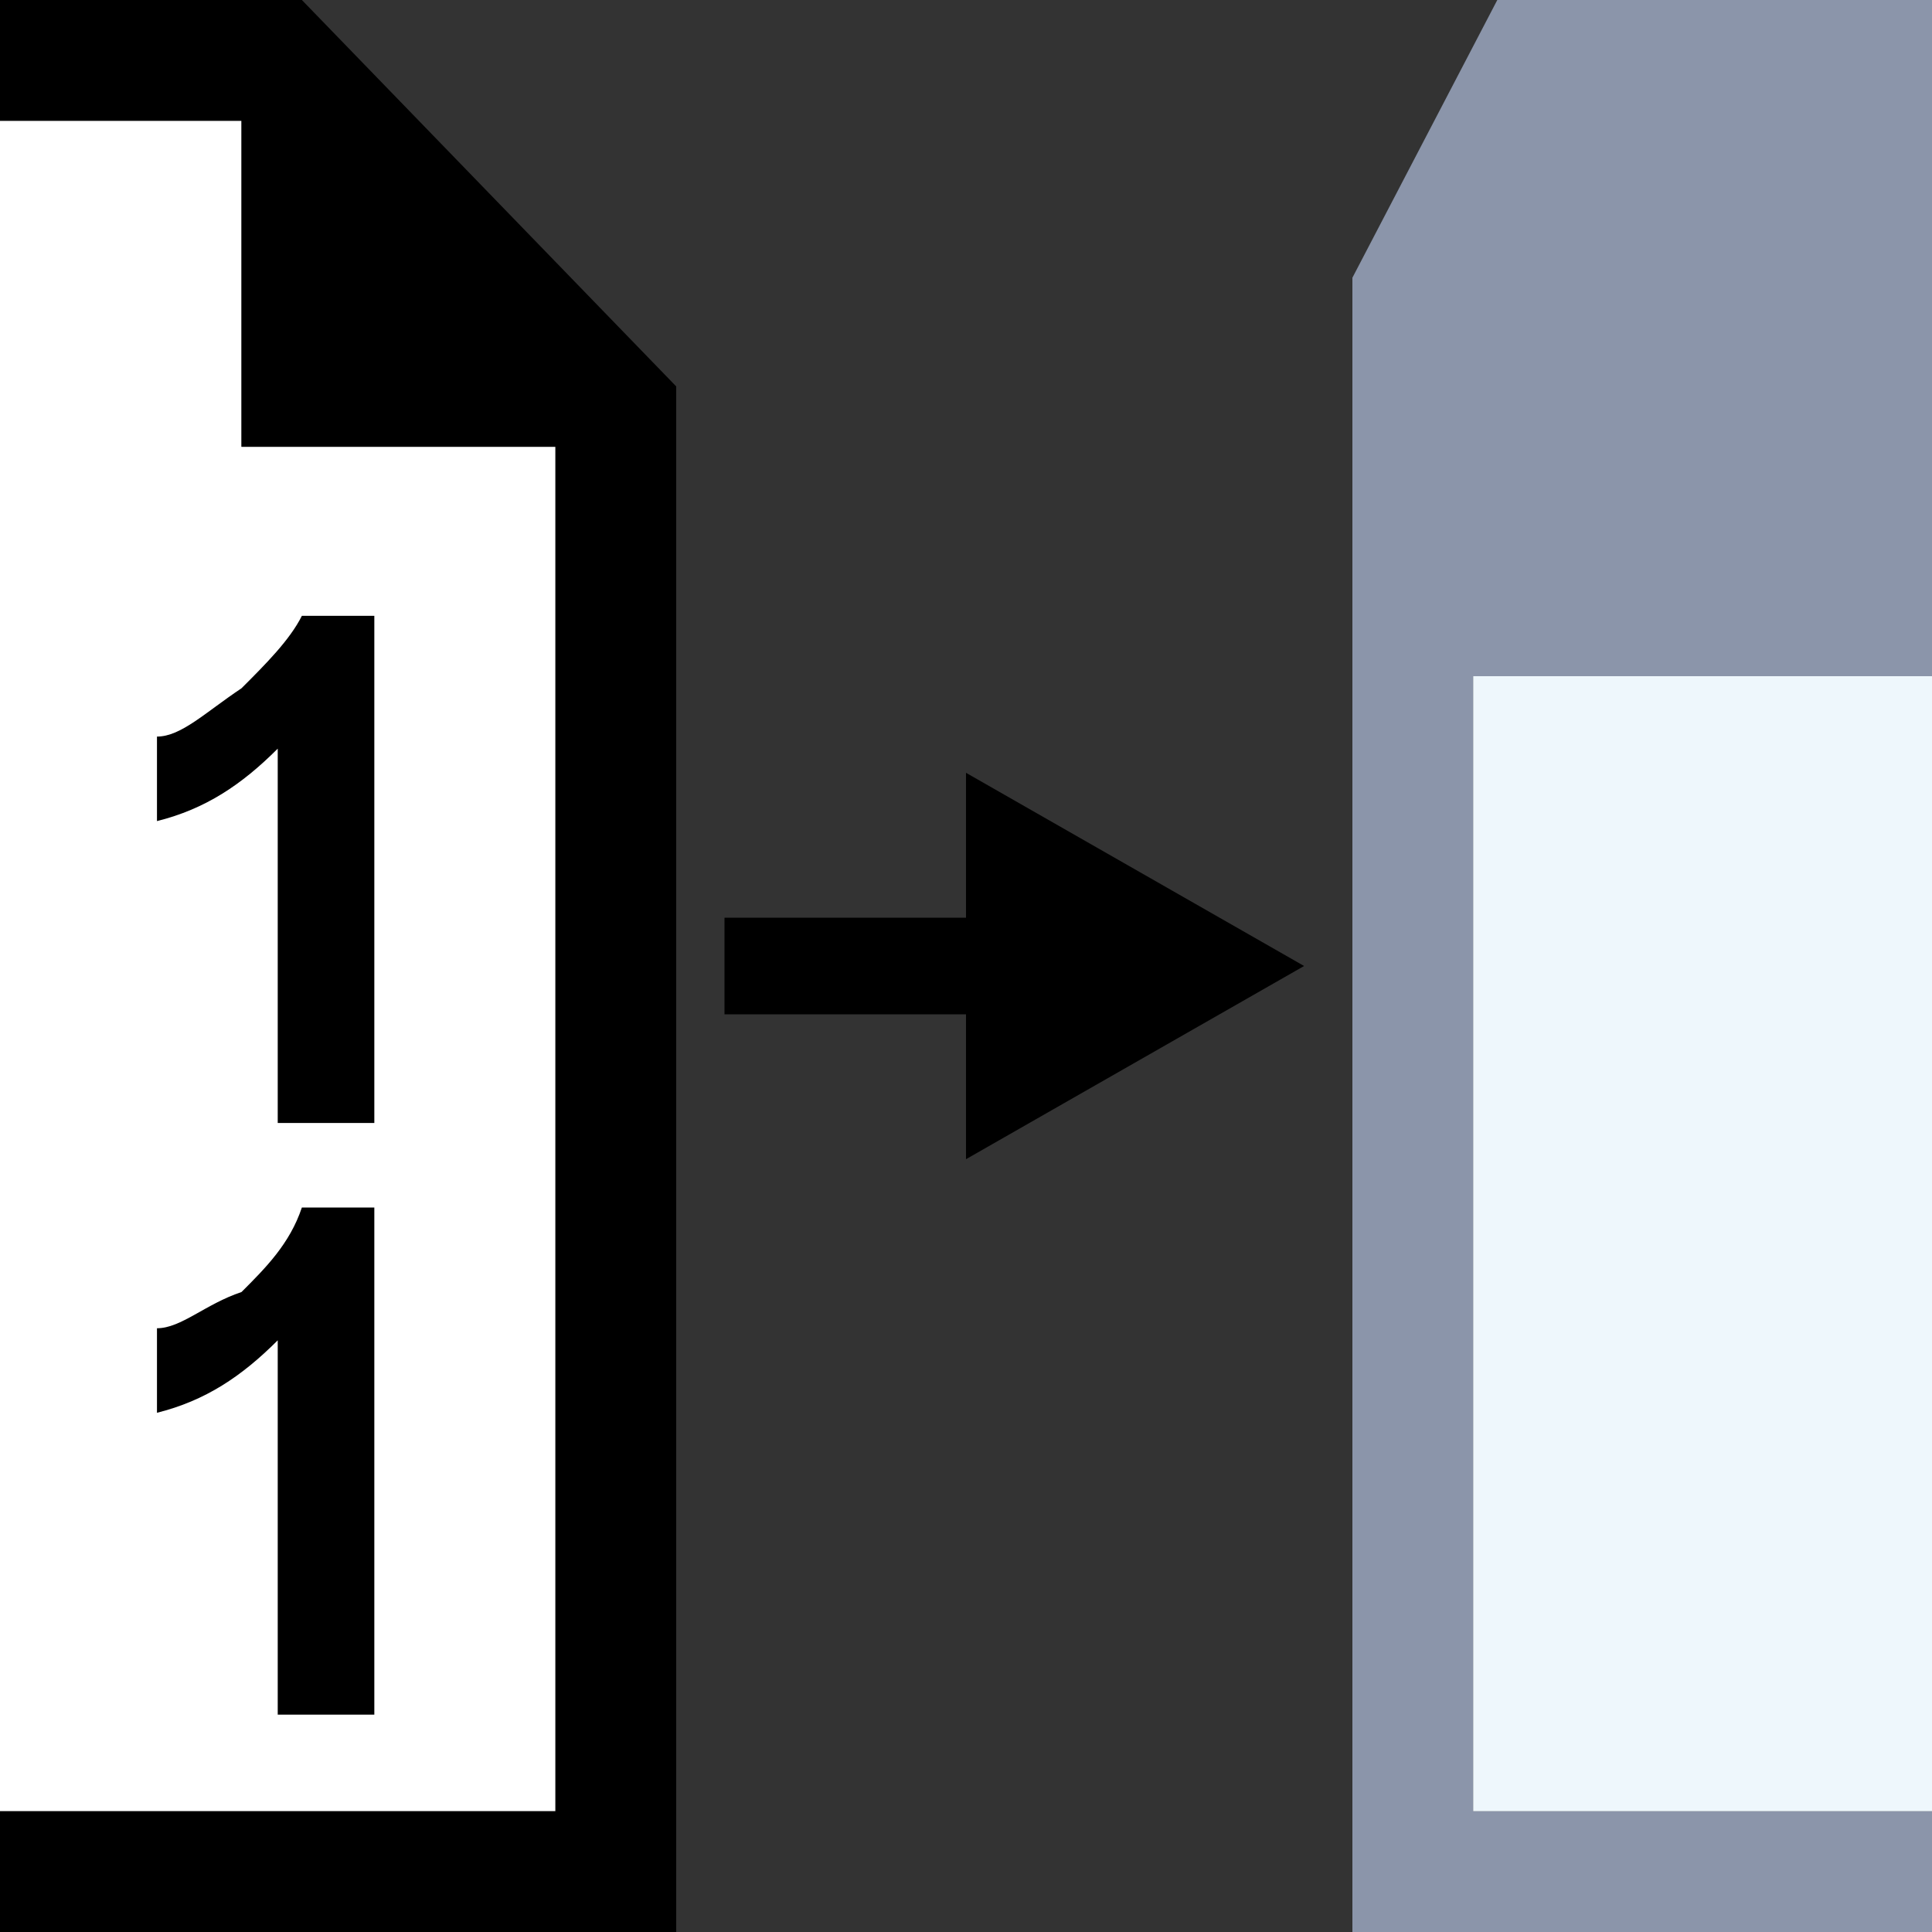 <?xml version="1.0" encoding="utf-8"?>
<!-- Generator: Adobe Illustrator 19.1.0, SVG Export Plug-In . SVG Version: 6.00 Build 0)  -->
<!DOCTYPE svg PUBLIC "-//W3C//DTD SVG 1.1//EN" "http://www.w3.org/Graphics/SVG/1.1/DTD/svg11.dtd">
<svg version="1.1" id="Ebene_1" xmlns="http://www.w3.org/2000/svg" xmlns:xlink="http://www.w3.org/1999/xlink" x="0px" y="0px"
	 viewBox="0 0 16 16" style="enable-background:new 0 0 16 16;" xml:space="preserve">
<rect x="0" y="0" width="16" height="16" fill="#333333" stroke="none"/>
<style type="text/css">
	.st0{fill:#FFFFFF;}
	.st1{fill:#8B95AA;}
	.st2{fill:#EEF7FC;}
</style>
<g>
	<path class="st0" d="M0,15h4.6V3.7H2V1H0V15z"/>
	<polygon points="5.6,3.2 2.5,0 0,0 0,1 2,1 2,3.7 4.6,3.7 4.6,15 0,15 0,16 5.6,16 	"/>
	<path d="M2.3,9.3h0.8V5.1H2.5C2.4,5.3,2.2,5.5,2,5.7C1.7,5.9,1.5,6.1,1.3,6.1v0.7c0.4-0.1,0.7-0.3,1-0.6V9.3z"/>
	<path d="M2.3,14.2h0.8V10H2.5c-0.1,0.3-0.3,0.5-0.5,0.7C1.7,10.8,1.5,11,1.3,11v0.7c0.4-0.1,0.7-0.3,1-0.6V14.2z"/>
</g>
<g>
	<polygon class="st1" points="12.2,15 12.2,5.6 16,5.6 16,0 12.4,0 11.2,2.3 11.2,4.6 11.2,16 16,16 16,15 	"/>
	<rect x="12.2" y="5.6" class="st2" width="3.8" height="9.4"/>
</g>
<g id="XMLID_7_">
	<polygon id="XMLID_9_" points="10.8,8 8,6.4 8,7.6 6,7.6 6,8.4 8,8.4 8,9.6 	"/>
</g>
</svg>
